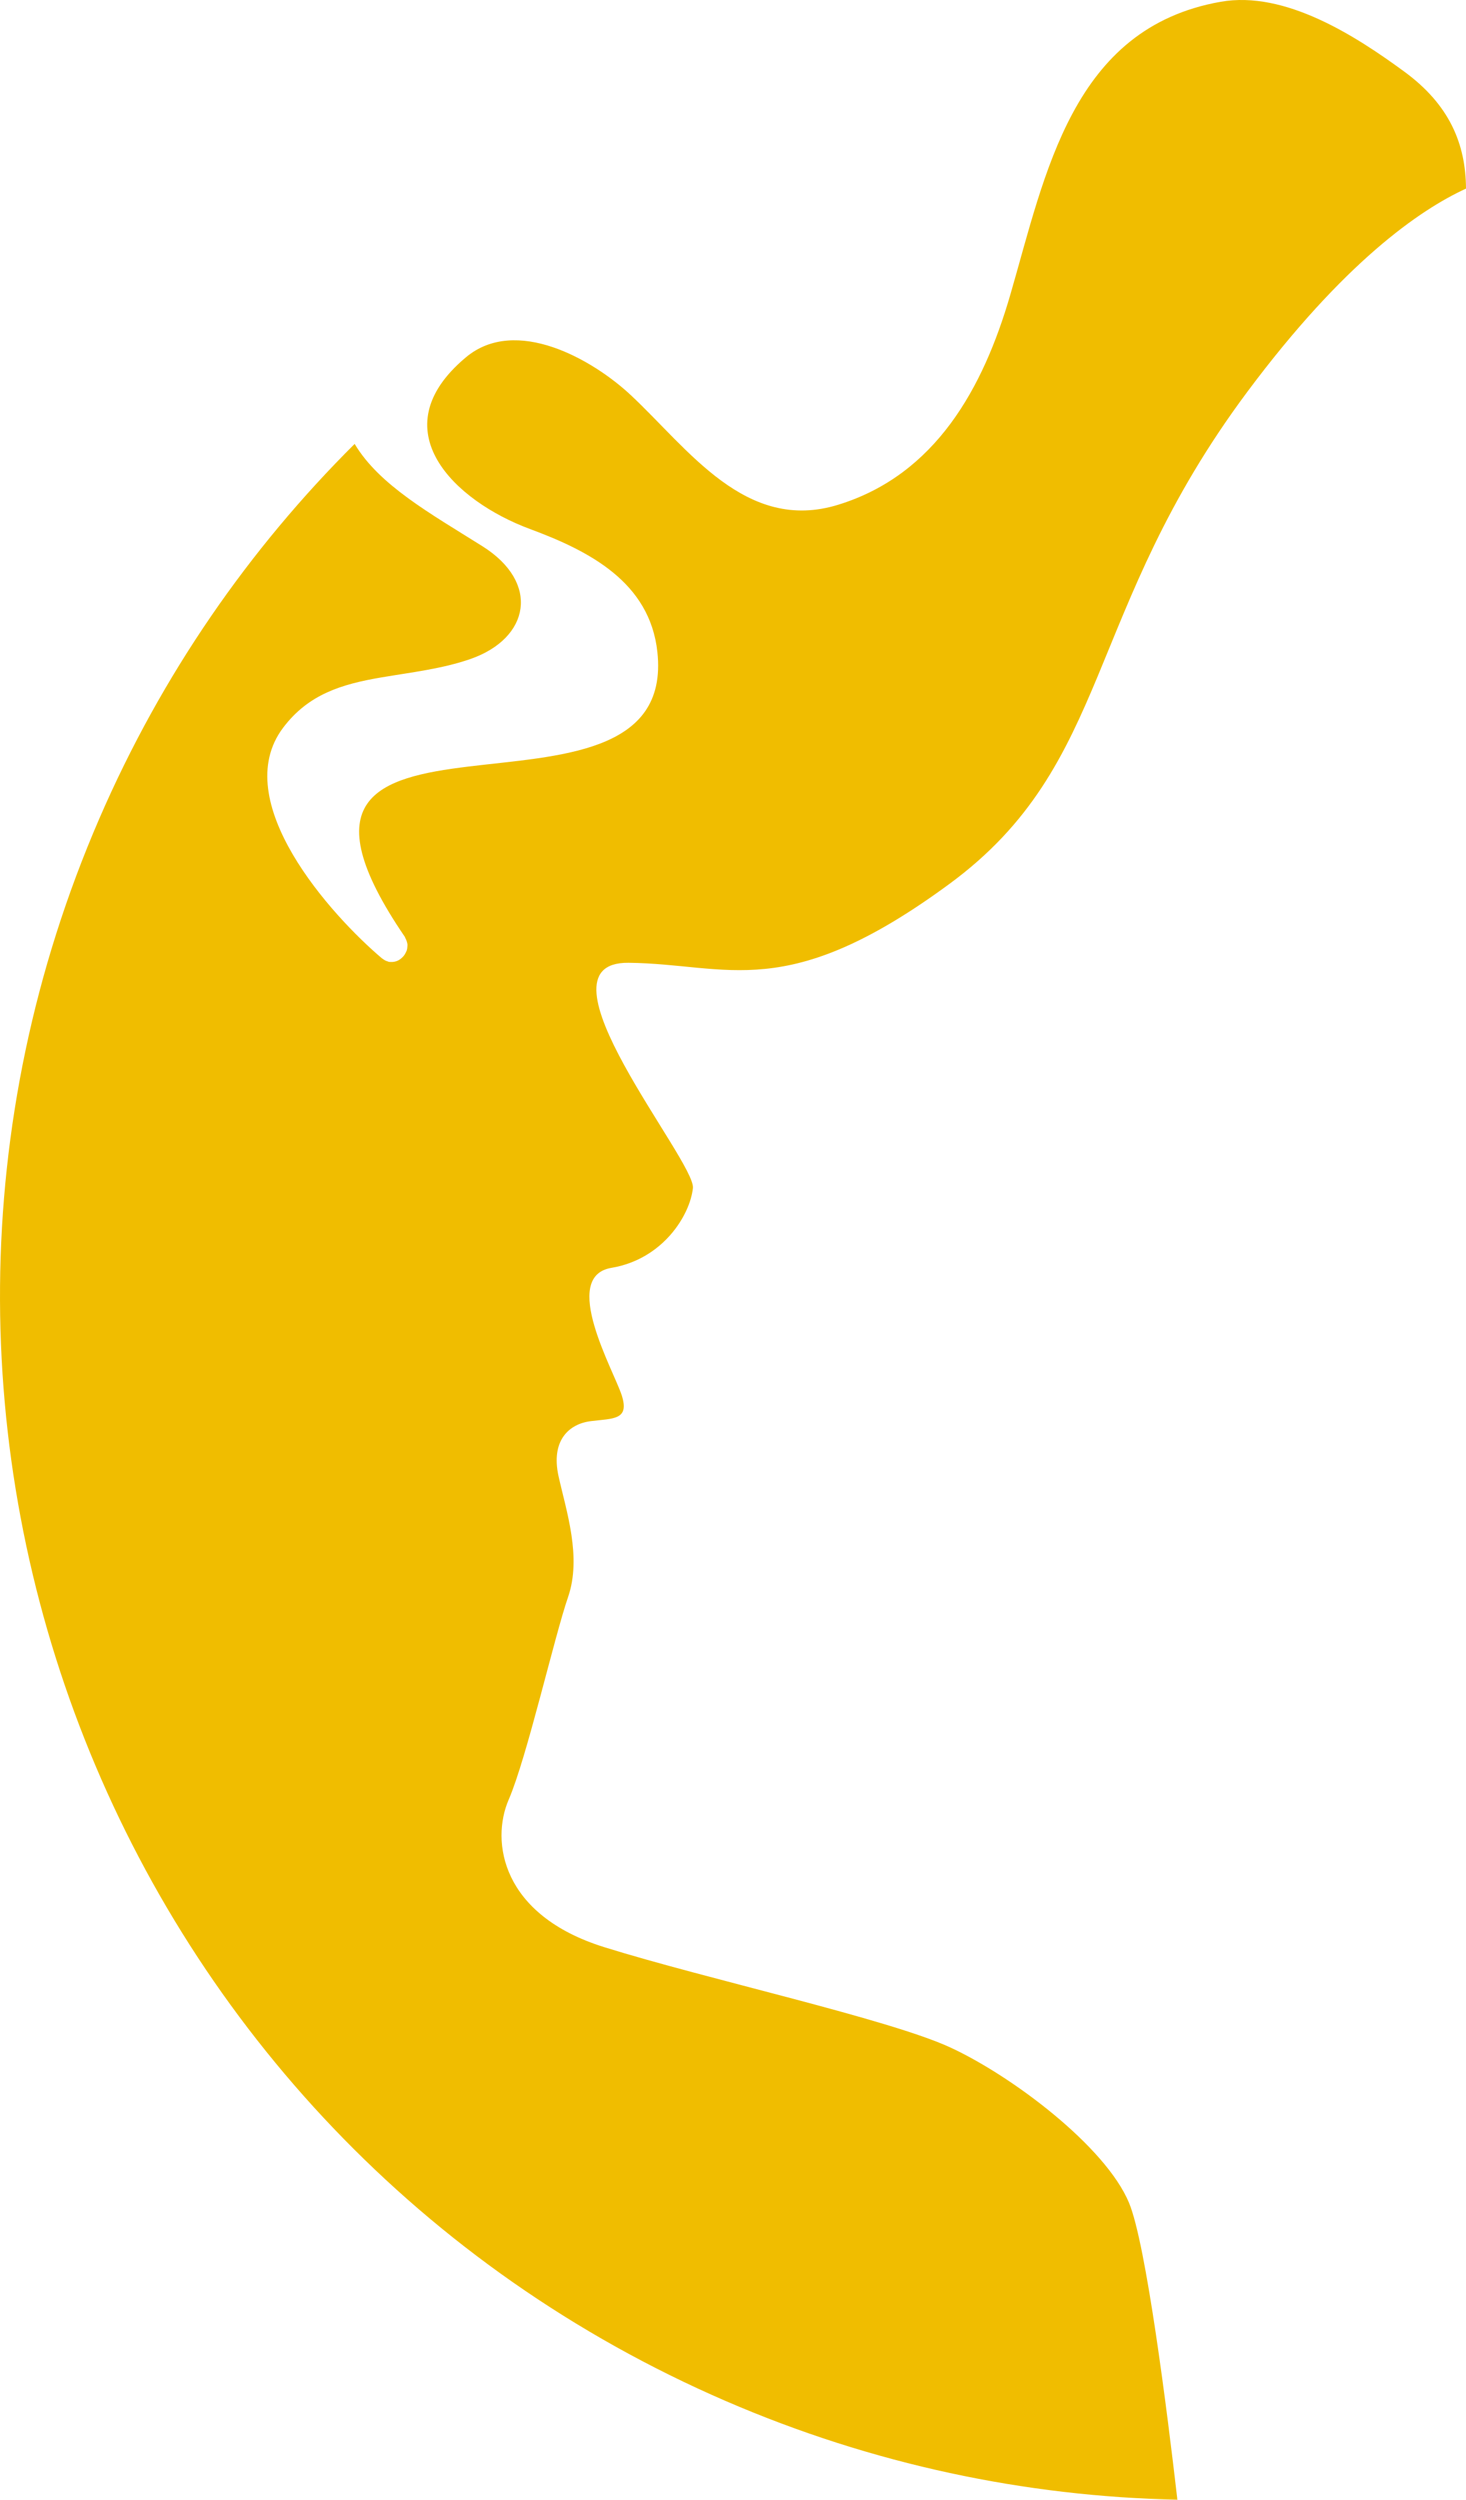 <svg version="1.1" id="图层_1" x="0px" y="0px" width="103.885px" height="177.125px" viewBox="0 0 103.885 177.125" enable-background="new 0 0 103.885 177.125" xml:space="preserve" xmlns="http://www.w3.org/2000/svg" xmlns:xlink="http://www.w3.org/1999/xlink" xmlns:xml="http://www.w3.org/XML/1998/namespace">
  <path fill="#F0BD00" d="M80.003,156.08c-1.663-3.984-8.28-8.98-12.671-11.006c-4.392-2.024-17.229-4.826-24.521-7.105
	c-7.292-2.276-8.044-7.493-6.762-10.454c1.281-2.959,3.23-11.521,4.207-14.354c0.977-2.84-0.126-6.082-0.679-8.574
	c-0.547-2.501,0.725-3.703,2.312-3.89c1.59-0.194,2.73-0.077,2.17-1.826c-0.56-1.747-4.384-8.419-0.731-9.034
	c3.654-0.614,5.57-3.734,5.774-5.653c0.202-1.918-11.687-16.033-4.567-15.963c7.118,0.073,11.143,2.942,22.738-5.585
	c11.595-8.527,9.459-19.239,21.123-34.883c6.843-9.178,12.208-12.882,15.489-14.388c-0.019-3.162-1.164-5.935-4.358-8.279
	C96.069,2.549,91.067-0.682,86.5,0.126C75.967,1.987,74.095,12.285,71.586,20.91c-1.908,6.564-5.271,12.727-12.193,14.857
	c-6.552,2.021-10.622-3.973-14.714-7.789c-2.685-2.504-8.124-5.622-11.662-2.66c-6.156,5.149-0.761,10.205,4.532,12.164
	c4.249,1.573,8.494,3.782,9.034,8.708c1.581,14.464-31.351,0.48-17.896,20.192c0.021,0.033,0.023,0.063,0.04,0.096
	c0.045,0.077,0.074,0.151,0.098,0.229c0.021,0.071,0.042,0.14,0.049,0.207c0.003,0.059-0.001,0.109-0.006,0.165
	c-0.005,0.094-0.016,0.182-0.044,0.268c-0.016,0.046-0.04,0.083-0.06,0.13c-0.037,0.073-0.069,0.143-0.117,0.204
	c-0.07,0.099-0.151,0.179-0.245,0.253c-0.004,0.003-0.006,0.007-0.01,0.008c-0.189,0.147-0.416,0.226-0.661,0.221
	c-0.056-0.002-0.113-0.001-0.173-0.008c-0.04-0.011-0.079-0.025-0.118-0.043c-0.115-0.033-0.221-0.091-0.323-0.175
	c-0.011-0.007-0.023-0.007-0.035-0.017c-3.597-3.04-10.944-11.154-7.016-16.358c1.793-2.375,4.145-3.084,6.973-3.564
	c2.089-0.356,4.301-0.604,6.308-1.306c4.199-1.467,4.956-5.404,0.833-7.991c-3.703-2.326-7.312-4.329-9.048-7.247
	C17.68,38.866,11.47,47.769,7.04,58c-18.709,43.216,1.157,93.416,44.371,112.124c10.447,4.522,21.302,6.772,32.022,7
	C82.723,170.975,81.226,159.005,80.003,156.08z" class="color c1"/>
</svg>